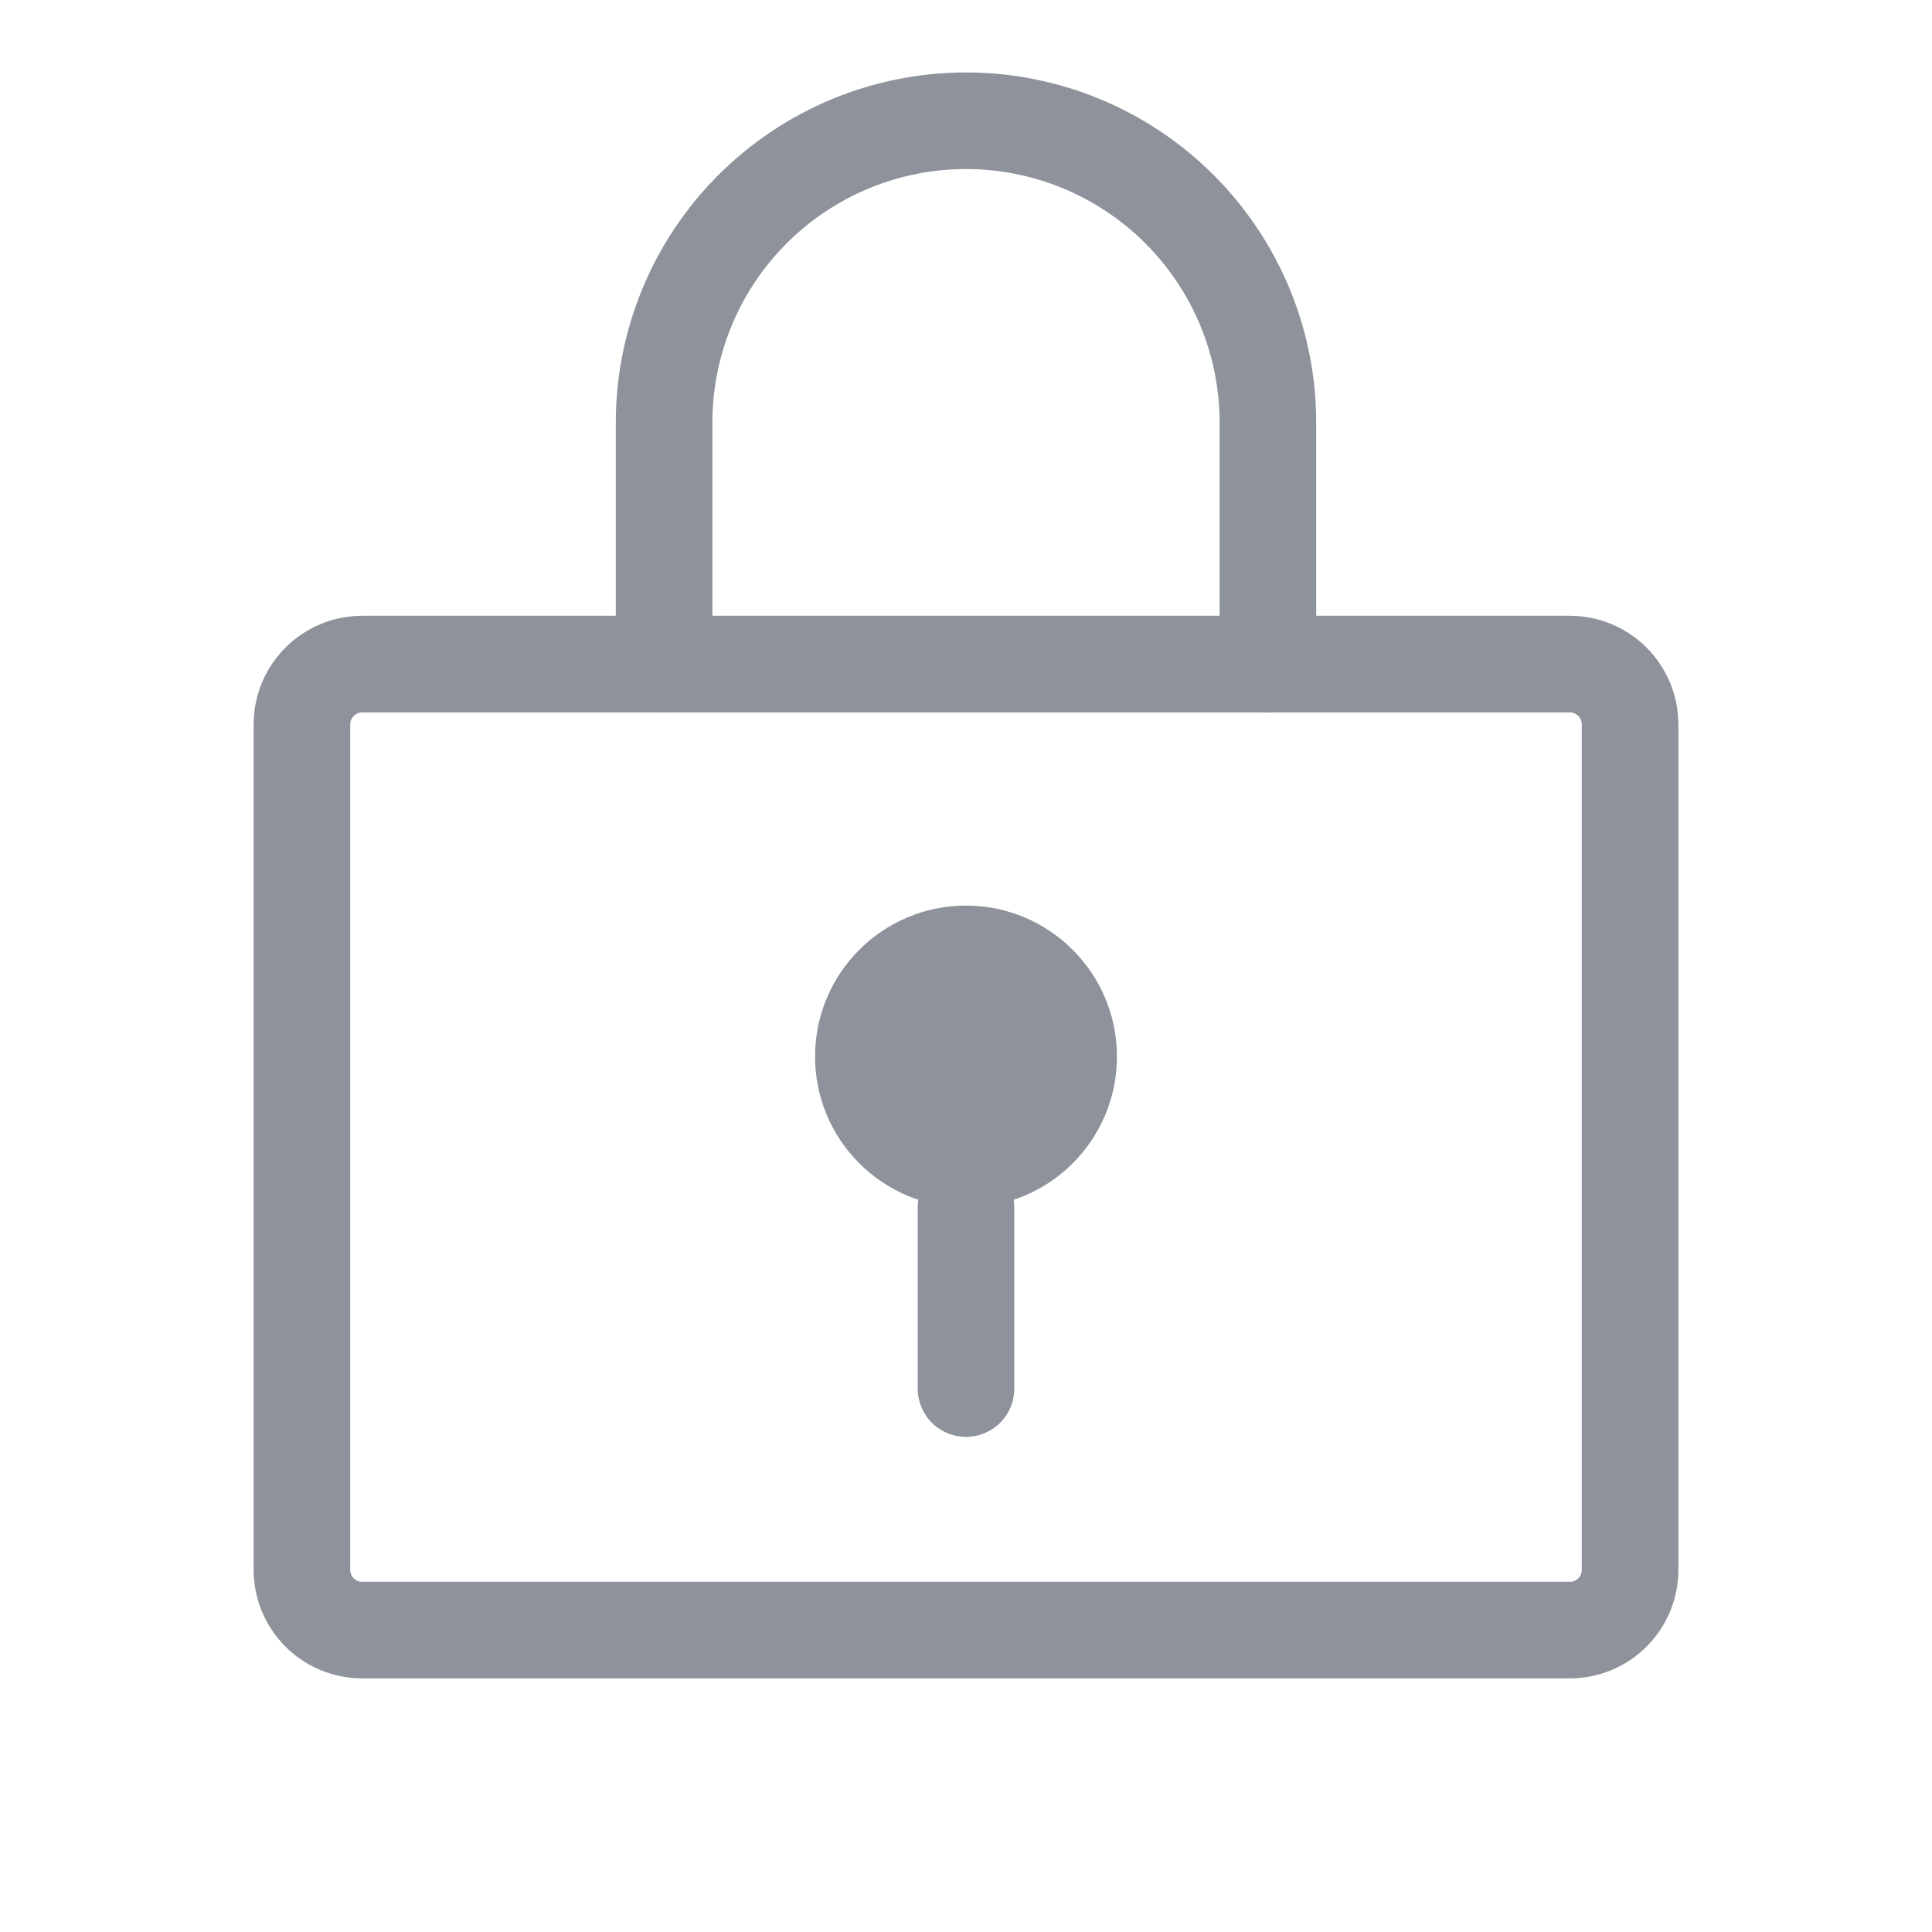 <svg width="30" height="30" viewBox="0 0 30 30" fill="none" xmlns="http://www.w3.org/2000/svg">
<g id="Frame" clip-path="url(#clip0_259_686)">
<path id="Vector" d="M15 18.75C16.294 18.75 17.344 17.701 17.344 16.406C17.344 15.112 16.294 14.062 15 14.062C13.706 14.062 12.656 15.112 12.656 16.406C12.656 17.701 13.706 18.75 15 18.75Z" fill="#8E939B"/>
<path id="Vector_2" d="M15 18.75V21.562" stroke="#8E939B" stroke-width="1.5" stroke-linecap="round" stroke-linejoin="round"/>
<path id="Vector_3" d="M24.375 10.312H5.625C5.107 10.312 4.688 10.732 4.688 11.25V24.375C4.688 24.893 5.107 25.312 5.625 25.312H24.375C24.893 25.312 25.312 24.893 25.312 24.375V11.25C25.312 10.732 24.893 10.312 24.375 10.312Z" stroke="#8E939B" stroke-width="1.5" stroke-linecap="round" stroke-linejoin="round"/>
<path id="Vector_4" d="M10.312 10.312V6.562C10.312 5.319 10.806 4.127 11.685 3.248C12.565 2.369 13.757 1.875 15 1.875C16.243 1.875 17.436 2.369 18.315 3.248C19.194 4.127 19.688 5.319 19.688 6.562V10.312" stroke="#8E939B" stroke-width="1.5" stroke-linecap="round" stroke-linejoin="round"/>
</g>
<defs>
<clipPath id="clip0_259_686">
<rect width="30" height="30" fill="white"/>
</clipPath>
</defs>
</svg>

